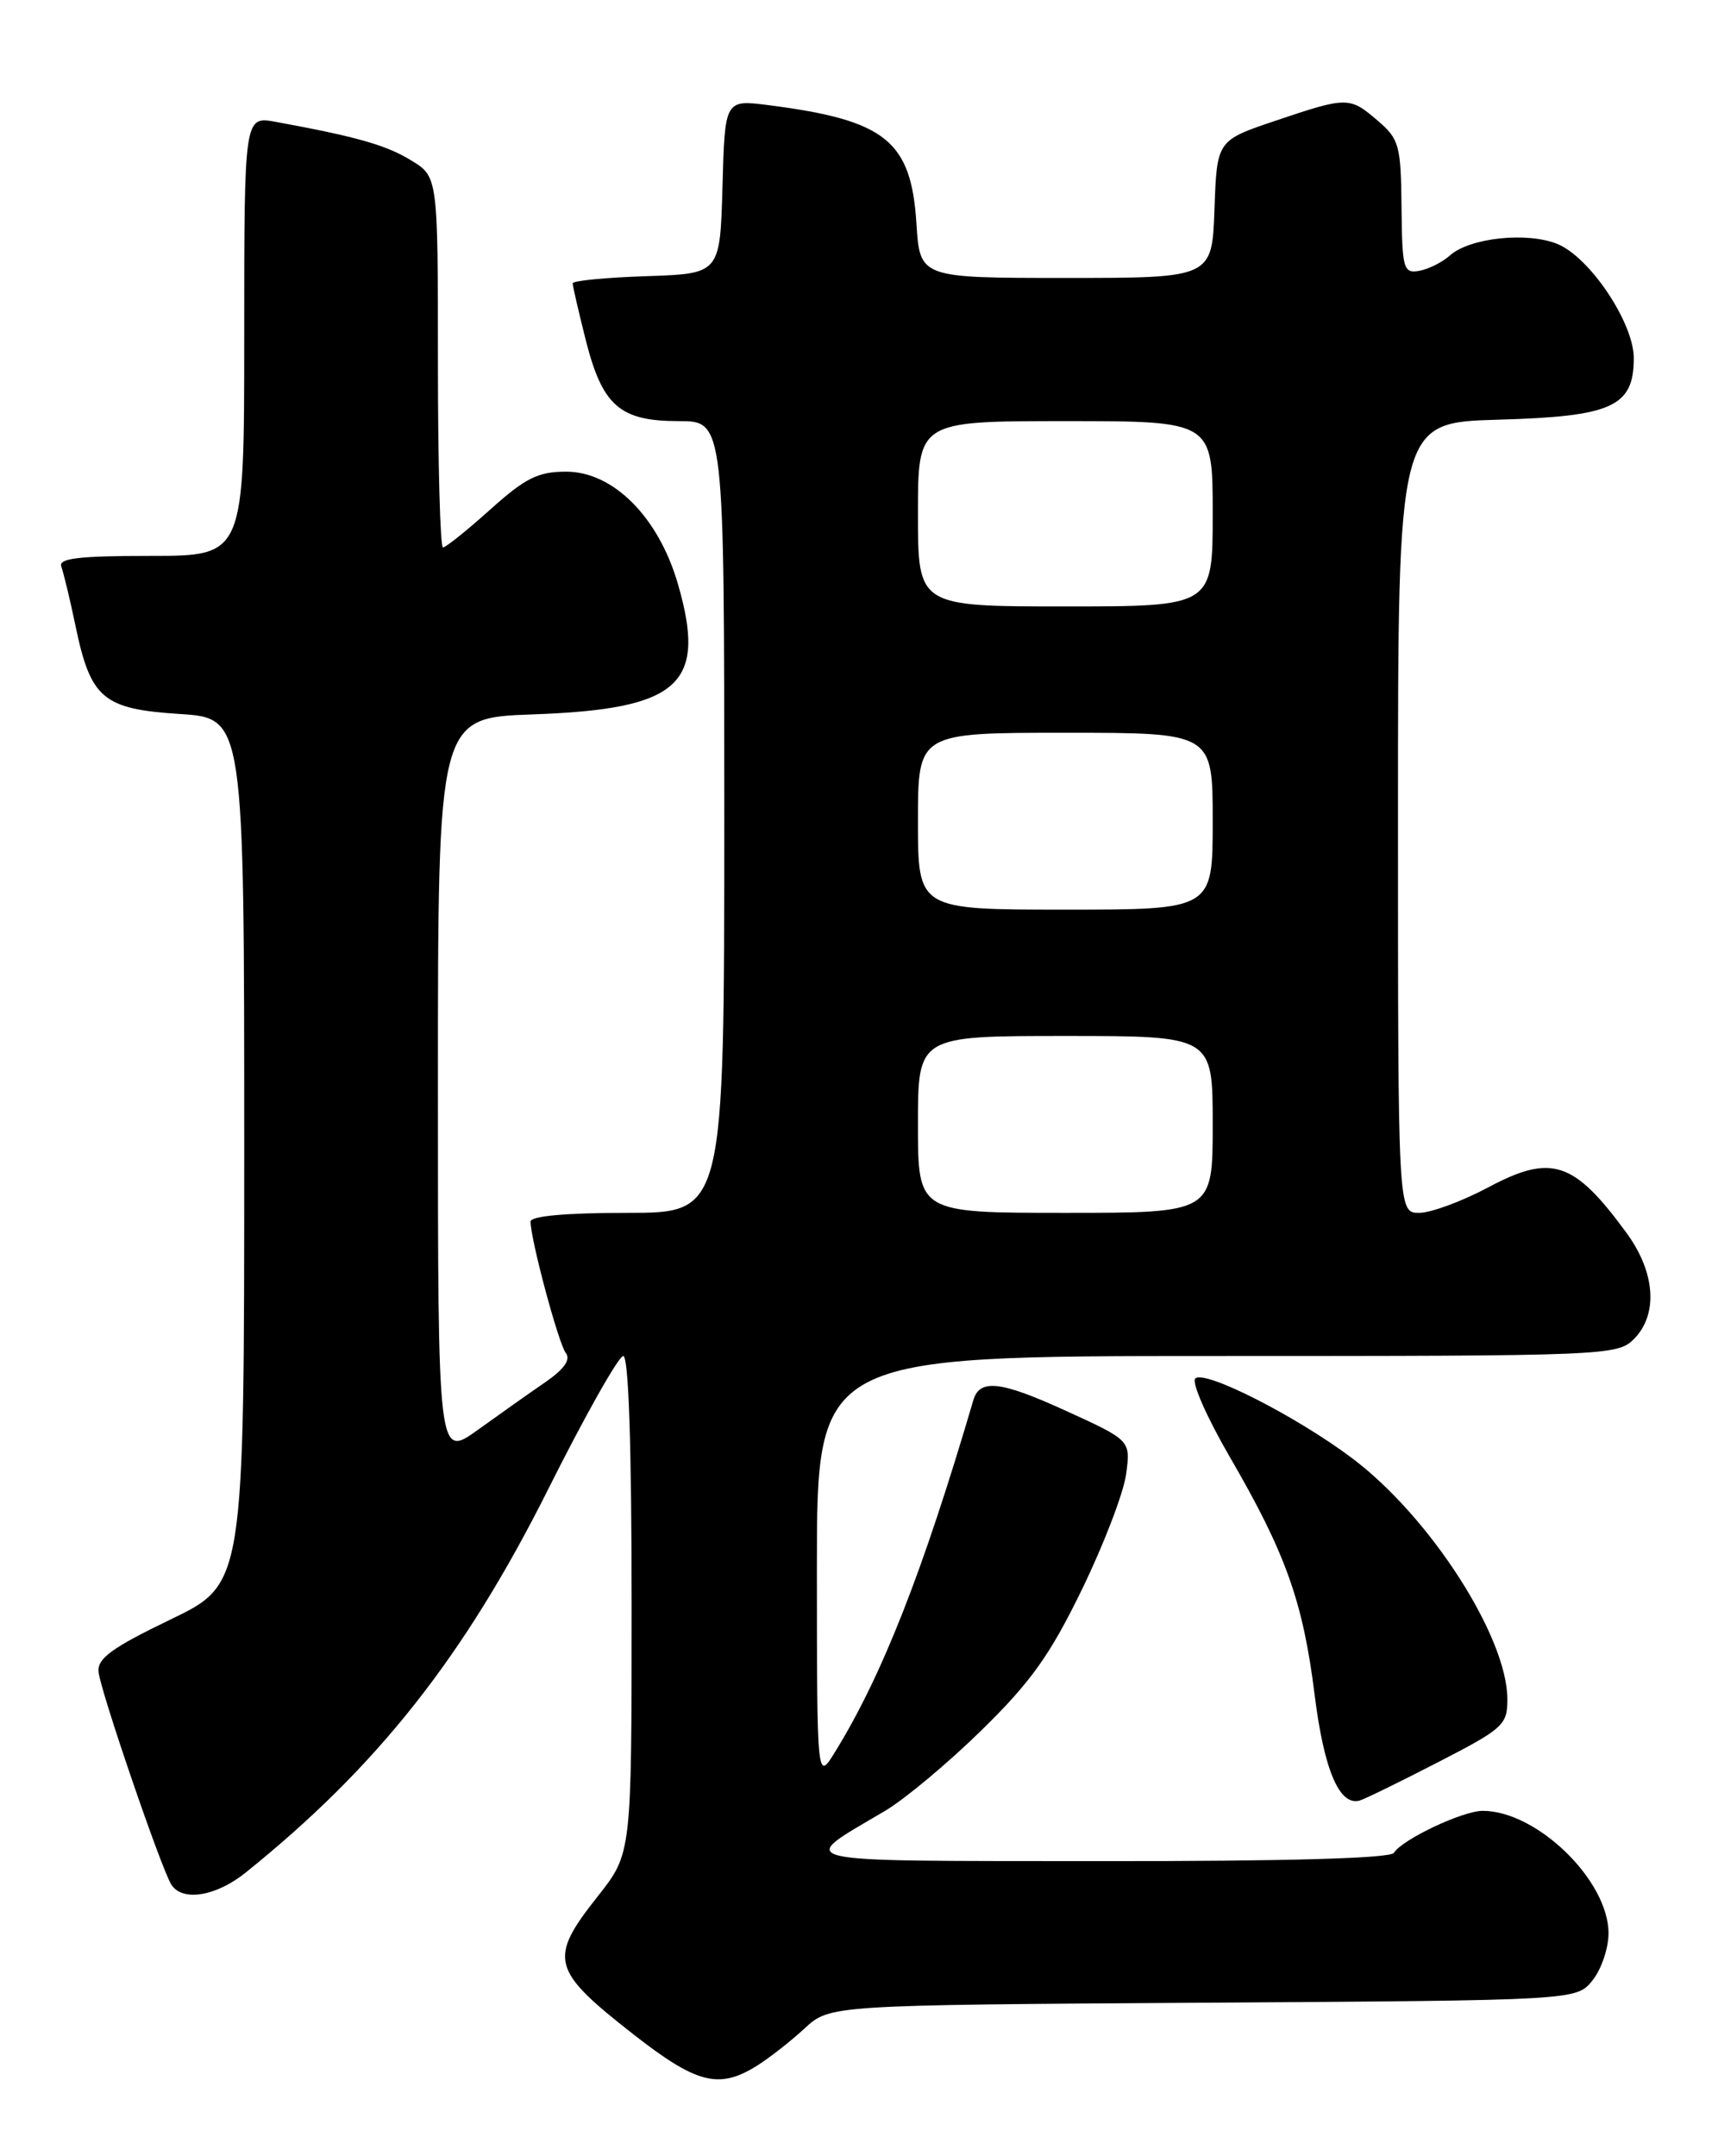 <?xml version="1.0" encoding="UTF-8" standalone="no"?>
<!DOCTYPE svg PUBLIC "-//W3C//DTD SVG 1.1//EN" "http://www.w3.org/Graphics/SVG/1.1/DTD/svg11.dtd" >
<svg xmlns="http://www.w3.org/2000/svg" xmlns:xlink="http://www.w3.org/1999/xlink" version="1.1" viewBox="0 0 204 256">
 <g >
 <path fill="currentColor"
d=" M 89.79 245.32 C 91.28 244.40 93.86 242.38 95.52 240.85 C 98.53 238.06 98.53 238.06 142.85 237.78 C 187.18 237.50 187.18 237.50 189.09 235.14 C 190.14 233.84 191.00 231.32 191.00 229.54 C 191.00 223.27 182.50 215.00 176.06 215.00 C 173.68 215.00 166.49 218.40 165.51 219.99 C 165.10 220.64 152.76 220.99 130.69 220.97 C 92.81 220.93 94.43 221.31 105.10 215.00 C 107.43 213.62 112.59 209.31 116.56 205.42 C 122.42 199.68 124.69 196.50 128.49 188.68 C 131.07 183.37 133.43 177.22 133.72 175.01 C 134.26 171.01 134.26 171.01 126.47 167.46 C 118.83 163.97 116.33 163.69 115.58 166.23 C 109.56 186.70 104.76 198.91 99.16 208.00 C 97.01 211.50 97.01 211.50 97.00 186.25 C 97.00 161.00 97.00 161.00 144.50 161.00 C 190.67 161.00 192.06 160.94 194.00 159.00 C 196.91 156.09 196.58 151.09 193.15 146.40 C 186.88 137.83 184.23 136.96 176.69 140.99 C 173.58 142.64 169.90 144.00 168.52 144.00 C 166.00 144.00 166.00 144.00 166.00 97.08 C 166.00 50.17 166.00 50.17 177.90 49.83 C 191.43 49.45 194.00 48.29 194.00 42.52 C 194.00 38.35 188.81 30.58 184.96 28.98 C 181.39 27.50 174.52 28.22 172.17 30.33 C 171.25 31.15 169.60 31.97 168.50 32.16 C 166.65 32.48 166.49 31.93 166.42 24.60 C 166.35 17.28 166.15 16.52 163.62 14.35 C 160.25 11.46 160.01 11.45 151.44 14.34 C 144.50 16.68 144.50 16.68 144.21 24.84 C 143.92 33.00 143.92 33.00 126.58 33.00 C 109.23 33.00 109.23 33.00 108.82 26.53 C 108.19 16.70 105.16 14.27 91.29 12.49 C 86.07 11.82 86.07 11.82 85.79 22.16 C 85.50 32.50 85.50 32.50 76.75 32.79 C 71.94 32.95 68.00 33.33 68.00 33.64 C 68.00 33.96 68.70 36.98 69.55 40.36 C 71.53 48.20 73.60 50.00 80.61 50.00 C 86.00 50.00 86.00 50.00 86.00 97.00 C 86.00 144.00 86.00 144.00 74.50 144.00 C 67.17 144.00 63.00 144.38 63.00 145.04 C 63.00 147.16 66.32 159.54 67.19 160.65 C 67.79 161.42 66.99 162.56 64.79 164.08 C 62.98 165.32 59.36 167.88 56.75 169.76 C 52.00 173.17 52.00 173.17 52.00 129.19 C 52.00 85.22 52.00 85.22 63.25 84.82 C 80.72 84.20 83.97 81.28 80.49 69.31 C 78.19 61.39 72.82 56.00 67.23 56.00 C 63.88 56.00 62.39 56.75 58.21 60.50 C 55.46 62.97 52.93 65.00 52.60 65.00 C 52.27 65.00 52.00 55.09 52.00 42.99 C 52.00 20.97 52.00 20.97 48.80 19.03 C 45.84 17.22 42.35 16.23 32.75 14.47 C 29.00 13.78 29.00 13.78 29.00 39.89 C 29.00 66.00 29.00 66.00 17.89 66.00 C 9.30 66.00 6.90 66.29 7.28 67.28 C 7.54 67.98 8.30 71.11 8.95 74.24 C 10.76 82.95 12.20 84.18 21.32 84.77 C 29.00 85.26 29.00 85.26 29.00 136.66 C 29.00 188.07 29.00 188.07 20.25 192.28 C 13.28 195.64 11.54 196.91 11.70 198.50 C 11.92 200.75 19.13 221.82 20.34 223.75 C 21.63 225.81 25.64 225.17 29.17 222.33 C 44.83 209.74 55.14 196.68 65.08 176.84 C 69.44 168.13 73.46 161.00 74.01 161.00 C 74.64 161.00 75.00 171.63 75.00 190.53 C 75.00 220.06 75.00 220.06 71.00 225.12 C 65.09 232.59 65.42 233.87 75.22 241.54 C 82.69 247.38 85.34 248.07 89.79 245.32 Z  M 170.75 209.23 C 178.52 205.23 179.00 204.79 178.99 201.74 C 178.97 194.34 169.83 180.13 160.62 173.18 C 153.98 168.17 143.01 162.59 141.93 163.67 C 141.47 164.13 143.32 168.32 146.04 173.00 C 152.67 184.41 154.73 190.19 156.10 201.21 C 157.22 210.16 159.04 214.44 161.44 213.78 C 162.02 213.62 166.21 211.57 170.75 209.23 Z  M 109.00 133.50 C 109.00 123.00 109.00 123.00 126.50 123.00 C 144.00 123.00 144.00 123.00 144.00 133.50 C 144.00 144.00 144.00 144.00 126.50 144.00 C 109.00 144.00 109.00 144.00 109.00 133.50 Z  M 109.00 97.50 C 109.00 87.00 109.00 87.00 126.50 87.00 C 144.00 87.00 144.00 87.00 144.00 97.50 C 144.00 108.00 144.00 108.00 126.50 108.00 C 109.00 108.00 109.00 108.00 109.00 97.50 Z  M 109.00 61.00 C 109.00 50.00 109.00 50.00 126.50 50.00 C 144.00 50.00 144.00 50.00 144.00 61.00 C 144.00 72.00 144.00 72.00 126.50 72.00 C 109.00 72.00 109.00 72.00 109.00 61.00 Z "/>
</g>
</svg>